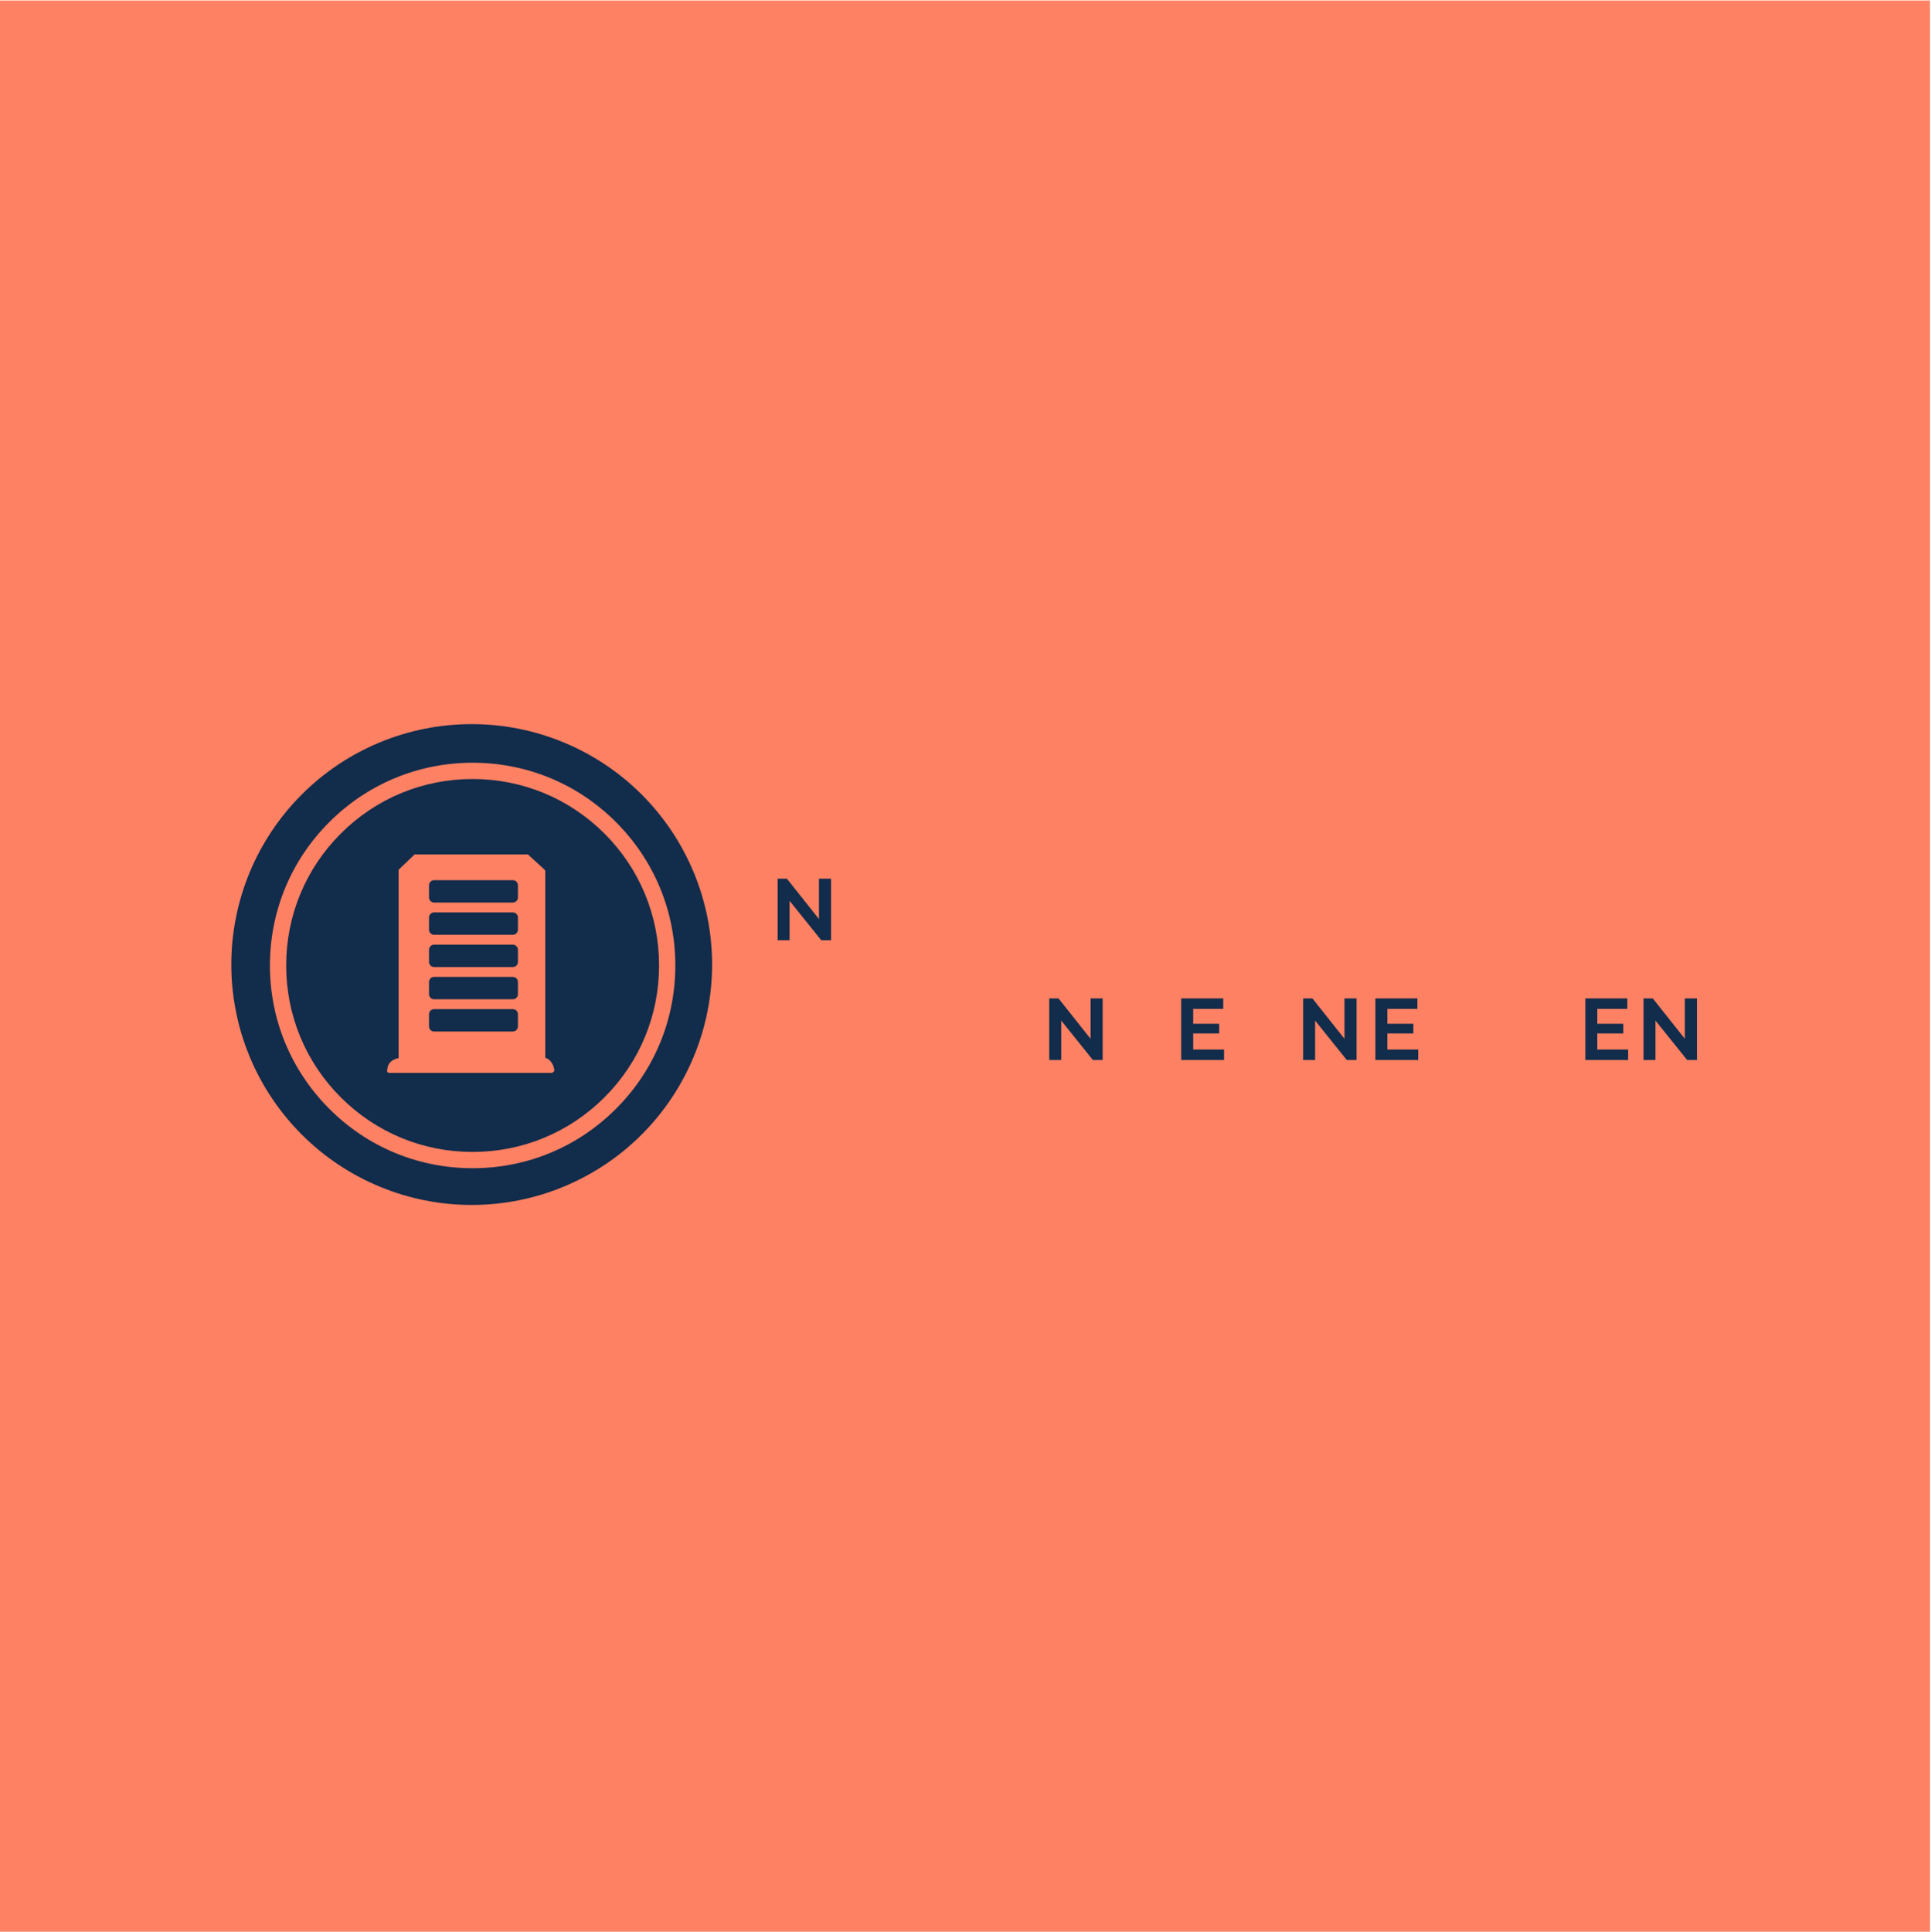 <?xml version="1.0" encoding="iso-8859-1"?>
<svg xmlns="http://www.w3.org/2000/svg" xmlns:xlink="http://www.w3.org/1999/xlink" width="224.88pt" height="225pt" viewBox="0 0 224.88 225" version="1.2">
	
	
	

	
	
	<defs>
		
		
		

		
		
		<g>
			
			
			

			
			
			<symbol overflow="visible" id="glyph0-0">
				
				

				
				
				

			
			</symbol>
			
			
			

			
			
			<symbol overflow="visible" id="glyph0-1">
				
				
				

				
				
				<path style="stroke:none;" d="M 2.141 -4.594 L 2.141 0 L 0.75 0 L 0.75 -7.172 L 1.828 -7.172 L 5.562 -2.469 L 5.562 -7.172 L 6.969 -7.172 L 6.969 0 L 5.828 0 Z M 2.141 -4.594 " animation_id="1"/>
				
				
				

			
			
			</symbol>
			
			
			

			
			
			<symbol overflow="visible" id="glyph0-2">
				
				

				
				
				

			
			</symbol>
			
			
			

			
			
			<symbol overflow="visible" id="glyph0-3">
				
				

				
				
				

			
			</symbol>
			
			
			

			
			
			<symbol overflow="visible" id="glyph0-4">
				
				

				
				
				

			
			</symbol>
			
			
			

			
			
			<symbol overflow="visible" id="glyph0-5">
				
				

				
				
				

			
			</symbol>
			
			
			

			
			
			<symbol overflow="visible" id="glyph0-6">
				
				

				
				
				

			
			</symbol>
			
			
			

			
			
			<symbol overflow="visible" id="glyph0-7">
				
				

				
				
				

			
			</symbol>
			
			
			

			
			
			<symbol overflow="visible" id="glyph0-8">
				
				

				
				
				

			
			</symbol>
			
			
			

			
			
			<symbol overflow="visible" id="glyph0-9">
				
				

				
				
				

			
			</symbol>
			
			
			

			
			
			<symbol overflow="visible" id="glyph0-10">
				
				

				
				
				

			
			</symbol>
			
			
			

			
			
			<symbol overflow="visible" id="glyph0-11">
				
				
				

				
				
				<path style="stroke:none;" d="M 5.734 -1.219 L 5.734 0 L 0.75 0 L 0.75 -7.172 L 5.641 -7.172 L 5.641 -5.953 L 2.141 -5.953 L 2.141 -4.219 L 5.172 -4.219 L 5.172 -3.094 L 2.141 -3.094 L 2.141 -1.219 Z M 5.734 -1.219 " animation_id="11"/>
				
				
				

			
			
			</symbol>
			
			
			

			
			
			<symbol overflow="visible" id="glyph0-12">
				
				

				
				
				

			
			</symbol>
			
			
			

			
			
			<symbol overflow="visible" id="glyph0-13">
				
				

				
				
				

			
			</symbol>
			
			
			

		
		
		</g>
		
		
		

		
		
		<clipPath id="clip1">
			
			
			
  
			
			
			<path d="M 0 0.059 L 224.762 0.059 L 224.762 224.938 L 0 224.938 Z M 0 0.059 " animation_id="14"/>
			
			
			

		
		
		</clipPath>
		
		
		

		
		
		<clipPath id="clip2">
			
			
			
  
			
			
			<path d="M 45.066 99.469 L 64.555 99.469 L 64.555 124.949 L 45.066 124.949 Z M 45.066 99.469 " animation_id="15"/>
			
			
			

		
		
		</clipPath>
		
		
		

	
	
	</defs>
	
	
	

	
	
	<g id="surface1">
		
		
		

		
		
		<g clip-path="url(#clip1)" clip-rule="nonzero">
			
			
			

			
			
			

			
			
			<path style=" stroke:none;fill-rule:nonzero;fill:rgb(100%,50.589%,38.82%);fill-opacity:1;" d="M 0 0.059 L 224.879 0.059 L 224.879 224.941 L 0 224.941 Z M 0 0.059 " animation_id="17"/>
			
			
			

		
		
		</g>
		
		
		

		
		
		<g style="fill:rgb(7.059%,17.249%,29.41%);fill-opacity:1;">
			
			
			
  
			
			
			<use xlink:href="#glyph0-1" x="89.813" y="109.489"/>
			
			
			

		
		
		</g>
		
		
		

		
		
		<g style="fill:rgb(7.059%,17.249%,29.41%);fill-opacity:1;">
			
			
			
  
			
			
			<use xlink:href="#glyph0-2" x="98.226" y="109.489"/>
			
			
			

		
		
		</g>
		
		
		

		
		
		<g style="fill:rgb(7.059%,17.249%,29.41%);fill-opacity:1;">
			
			
			
  
			
			
			<use xlink:href="#glyph0-3" x="106.568" y="109.489"/>
			
			
			

		
		
		</g>
		
		
		

		
		
		<g style="fill:rgb(7.059%,17.249%,29.41%);fill-opacity:1;">
			
			
			
  
			
			
			<use xlink:href="#glyph0-4" x="113.99" y="109.489"/>
			
			
			

		
		
		</g>
		
		
		

		
		
		<g style="fill:rgb(7.059%,17.249%,29.41%);fill-opacity:1;">
			
			
			
  
			
			
			<use xlink:href="#glyph0-5" x="121.928" y="109.489"/>
			
			
			

		
		
		</g>
		
		
		

		
		
		<g style="fill:rgb(7.059%,17.249%,29.41%);fill-opacity:1;">
			
			
			
  
			
			
			<use xlink:href="#glyph0-6" x="133.269" y="109.489"/>
			
			
			

		
		
		</g>
		
		
		

		
		
		<g style="fill:rgb(7.059%,17.249%,29.41%);fill-opacity:1;">
			
			
			
  
			
			
			<use xlink:href="#glyph0-7" x="140.763" y="109.489"/>
			
			
			

		
		
		</g>
		
		
		

		
		
		<g style="fill:rgb(7.059%,17.249%,29.41%);fill-opacity:1;">
			
			
			
  
			
			
			<use xlink:href="#glyph0-4" x="147.368" y="109.489"/>
			
			
			

		
		
		</g>
		
		
		

		
		
		<g style="fill:rgb(7.059%,17.249%,29.41%);fill-opacity:1;">
			
			
			
  
			
			
			<use xlink:href="#glyph0-8" x="89.813" y="123.431"/>
			
			
			

		
		
		</g>
		
		
		

		
		
		<g style="fill:rgb(7.059%,17.249%,29.41%);fill-opacity:1;">
			
			
			
  
			
			
			<use xlink:href="#glyph0-6" x="97.388" y="123.431"/>
			
			
			

		
		
		</g>
		
		
		

		
		
		<g style="fill:rgb(7.059%,17.249%,29.41%);fill-opacity:1;">
			
			
			
  
			
			
			<use xlink:href="#glyph0-9" x="104.881" y="123.431"/>
			
			
			

		
		
		</g>
		
		
		

		
		
		<g style="fill:rgb(7.059%,17.249%,29.41%);fill-opacity:1;">
			
			
			
  
			
			
			<use xlink:href="#glyph0-9" x="113.162" y="123.431"/>
			
			
			

		
		
		</g>
		
		
		

		
		
		<g style="fill:rgb(7.059%,17.249%,29.41%);fill-opacity:1;">
			
			
			
  
			
			
			<use xlink:href="#glyph0-1" x="121.444" y="123.431"/>
			
			
			

		
		
		</g>
		
		
		

		
		
		<g style="fill:rgb(7.059%,17.249%,29.41%);fill-opacity:1;">
			
			
			
  
			
			
			<use xlink:href="#glyph0-10" x="129.856" y="123.431"/>
			
			
			

		
		
		</g>
		
		
		

		
		
		<g style="fill:rgb(7.059%,17.249%,29.41%);fill-opacity:1;">
			
			
			
  
			
			
			<use xlink:href="#glyph0-11" x="136.814" y="123.431"/>
			
			
			

		
		
		</g>
		
		
		

		
		
		<g style="fill:rgb(7.059%,17.249%,29.41%);fill-opacity:1;">
			
			
			
  
			
			
			<use xlink:href="#glyph0-3" x="143.591" y="123.431"/>
			
			
			

		
		
		</g>
		
		
		

		
		
		<g style="fill:rgb(7.059%,17.249%,29.41%);fill-opacity:1;">
			
			
			
  
			
			
			<use xlink:href="#glyph0-1" x="151.014" y="123.431"/>
			
			
			

		
		
		</g>
		
		
		

		
		
		<g style="fill:rgb(7.059%,17.249%,29.41%);fill-opacity:1;">
			
			
			
  
			
			
			<use xlink:href="#glyph0-11" x="159.426" y="123.431"/>
			
			
			

		
		
		</g>
		
		
		

		
		
		<g style="fill:rgb(7.059%,17.249%,29.41%);fill-opacity:1;">
			
			
			
  
			
			
			<use xlink:href="#glyph0-12" x="166.203" y="123.431"/>
			
			
			

		
		
		</g>
		
		
		

		
		
		<g style="fill:rgb(7.059%,17.249%,29.41%);fill-opacity:1;">
			
			
			
  
			
			
			<use xlink:href="#glyph0-13" x="174.433" y="123.431"/>
			
			
			

		
		
		</g>
		
		
		

		
		
		<g style="fill:rgb(7.059%,17.249%,29.41%);fill-opacity:1;">
			
			
			
  
			
			
			<use xlink:href="#glyph0-11" x="183.876" y="123.431"/>
			
			
			

		
		
		</g>
		
		
		

		
		
		<g style="fill:rgb(7.059%,17.249%,29.41%);fill-opacity:1;">
			
			
			
  
			
			
			<use xlink:href="#glyph0-1" x="190.652" y="123.431"/>
			
			
			

		
		
		</g>
		
		
		

		
		
		<path style=" stroke:none;fill-rule:nonzero;fill:rgb(7.059%,17.249%,29.41%);fill-opacity:1;" d="M 54.934 84.32 C 54.016 84.32 53.102 84.363 52.188 84.453 C 51.277 84.543 50.371 84.676 49.473 84.855 C 48.57 85.035 47.684 85.258 46.805 85.523 C 45.93 85.789 45.066 86.098 44.219 86.449 C 43.371 86.801 42.543 87.191 41.734 87.625 C 40.926 88.055 40.141 88.527 39.379 89.035 C 38.617 89.547 37.883 90.09 37.172 90.672 C 36.465 91.254 35.785 91.871 35.137 92.52 C 34.488 93.168 33.875 93.844 33.293 94.555 C 32.711 95.262 32.164 96 31.656 96.762 C 31.145 97.523 30.676 98.309 30.242 99.117 C 29.809 99.926 29.418 100.754 29.066 101.602 C 28.719 102.449 28.41 103.309 28.141 104.188 C 27.875 105.066 27.652 105.953 27.477 106.852 C 27.297 107.754 27.16 108.656 27.07 109.57 C 26.98 110.484 26.938 111.398 26.938 112.316 C 26.938 113.23 26.98 114.145 27.07 115.059 C 27.16 115.973 27.297 116.875 27.477 117.777 C 27.652 118.676 27.875 119.562 28.141 120.441 C 28.41 121.32 28.719 122.18 29.066 123.027 C 29.418 123.875 29.809 124.703 30.242 125.512 C 30.676 126.32 31.145 127.105 31.656 127.867 C 32.164 128.629 32.711 129.367 33.293 130.074 C 33.875 130.785 34.488 131.461 35.137 132.109 C 35.785 132.758 36.465 133.375 37.172 133.957 C 37.883 134.539 38.617 135.082 39.379 135.594 C 40.141 136.102 40.926 136.574 41.734 137.004 C 42.543 137.438 43.371 137.828 44.219 138.18 C 45.066 138.531 45.93 138.84 46.805 139.105 C 47.684 139.371 48.57 139.594 49.473 139.773 C 50.371 139.953 51.277 140.086 52.188 140.176 C 53.102 140.266 54.016 140.309 54.934 140.309 C 55.852 140.309 56.766 140.266 57.676 140.176 C 58.59 140.086 59.496 139.953 60.395 139.773 C 61.293 139.594 62.184 139.371 63.059 139.105 C 63.938 138.84 64.801 138.531 65.645 138.18 C 66.492 137.828 67.32 137.438 68.129 137.004 C 68.938 136.574 69.723 136.102 70.488 135.594 C 71.25 135.082 71.984 134.539 72.691 133.957 C 73.402 133.375 74.082 132.758 74.73 132.109 C 75.379 131.461 75.992 130.785 76.574 130.074 C 77.156 129.367 77.699 128.629 78.211 127.867 C 78.719 127.105 79.191 126.32 79.621 125.512 C 80.055 124.703 80.445 123.875 80.797 123.027 C 81.148 122.18 81.457 121.32 81.723 120.441 C 81.988 119.562 82.211 118.676 82.391 117.777 C 82.57 116.875 82.703 115.973 82.793 115.059 C 82.883 114.145 82.93 113.23 82.93 112.316 C 82.93 111.398 82.883 110.484 82.793 109.57 C 82.703 108.656 82.57 107.754 82.391 106.852 C 82.211 105.953 81.988 105.066 81.723 104.188 C 81.457 103.309 81.148 102.449 80.797 101.602 C 80.445 100.754 80.055 99.926 79.621 99.117 C 79.191 98.309 78.719 97.523 78.211 96.762 C 77.699 96 77.156 95.262 76.574 94.555 C 75.992 93.844 75.379 93.168 74.73 92.52 C 74.082 91.871 73.402 91.254 72.691 90.672 C 71.984 90.09 71.25 89.547 70.488 89.035 C 69.723 88.527 68.938 88.055 68.129 87.625 C 67.32 87.191 66.492 86.801 65.645 86.449 C 64.801 86.098 63.938 85.789 63.059 85.523 C 62.184 85.258 61.293 85.035 60.395 84.855 C 59.496 84.676 58.59 84.543 57.676 84.453 C 56.766 84.363 55.852 84.32 54.934 84.32 Z M 54.934 84.32 " animation_id="18"/>
		
		
		

		
		
		<path style=" stroke:none;fill-rule:nonzero;fill:rgb(100%,50.589%,38.82%);fill-opacity:1;" d="M 55.039 136.031 C 48.73 136.031 42.801 133.578 38.348 129.113 C 33.887 124.652 31.434 118.723 31.434 112.422 C 31.434 106.113 33.887 100.184 38.348 95.73 C 42.809 91.27 48.742 88.816 55.039 88.816 C 61.352 88.816 67.281 91.27 71.734 95.73 C 76.195 100.191 78.648 106.121 78.648 112.422 C 78.648 118.73 76.195 124.66 71.734 129.113 C 67.281 133.578 61.352 136.031 55.039 136.031 Z M 55.039 90.711 C 49.242 90.711 43.785 92.965 39.684 97.066 C 35.582 101.168 33.328 106.625 33.328 112.422 C 33.328 118.219 35.582 123.676 39.684 127.777 C 43.785 131.879 49.242 134.137 55.039 134.137 C 60.84 134.137 66.293 131.879 70.398 127.777 C 74.5 123.676 76.754 118.219 76.754 112.422 C 76.754 106.625 74.5 101.168 70.398 97.066 C 66.293 92.965 60.84 90.711 55.039 90.711 Z M 55.039 90.711 " animation_id="19"/>
		
		
		

		
		
		<g clip-path="url(#clip2)" clip-rule="nonzero">
			
			
			

			
			
			<path style=" stroke:none;fill-rule:nonzero;fill:rgb(100%,50.589%,38.82%);fill-opacity:1;" d="M 63.504 123.184 L 63.504 101.434 C 63.504 101.355 63.422 101.277 63.363 101.219 L 61.488 99.504 C 61.43 99.449 61.332 99.5 61.254 99.5 L 48.48 99.5 C 48.402 99.5 48.332 99.445 48.277 99.5 L 46.441 101.258 C 46.383 101.312 46.422 101.352 46.422 101.434 L 46.422 123.207 C 45.738 123.336 45.129 123.73 45.105 124.609 C 45.105 124.625 45.066 124.629 45.066 124.645 C 45.066 124.809 45.16 124.934 45.328 124.934 L 64.203 124.934 C 64.285 124.934 64.363 124.91 64.422 124.852 C 64.477 124.793 64.559 124.719 64.555 124.637 C 64.531 124.172 64.188 123.348 63.504 123.184 M 60.316 119.52 C 60.316 119.848 60.051 120.113 59.727 120.113 L 50.551 120.113 C 50.227 120.113 49.961 119.848 49.961 119.52 L 49.961 118.102 C 49.961 117.773 50.227 117.508 50.551 117.508 L 59.727 117.508 C 60.051 117.508 60.316 117.773 60.316 118.102 Z M 60.316 115.77 C 60.316 116.094 60.051 116.359 59.727 116.359 L 50.551 116.359 C 50.227 116.359 49.961 116.094 49.961 115.77 L 49.961 114.348 C 49.961 114.02 50.227 113.754 50.551 113.754 L 59.727 113.754 C 60.051 113.754 60.316 114.02 60.316 114.348 Z M 60.316 112.016 C 60.316 112.34 60.051 112.605 59.727 112.605 L 50.551 112.605 C 50.227 112.605 49.961 112.34 49.961 112.016 L 49.961 110.594 C 49.961 110.266 50.227 110 50.551 110 L 59.727 110 C 60.051 110 60.316 110.266 60.316 110.594 Z M 60.316 108.262 C 60.316 108.586 60.051 108.852 59.727 108.852 L 50.551 108.852 C 50.227 108.852 49.961 108.586 49.961 108.262 L 49.961 106.84 C 49.961 106.512 50.227 106.246 50.551 106.246 L 59.727 106.246 C 60.051 106.246 60.316 106.512 60.316 106.84 Z M 60.316 104.508 C 60.316 104.832 60.051 105.098 59.727 105.098 L 50.551 105.098 C 50.227 105.098 49.961 104.832 49.961 104.508 L 49.961 103.086 C 49.961 102.758 50.227 102.492 50.551 102.492 L 59.727 102.492 C 60.051 102.492 60.316 102.758 60.316 103.086 Z M 60.316 104.508 " animation_id="20"/>
			
			
			

		
		
		</g>
		
		
		

	
	
	</g>
	
	
	



</svg>
